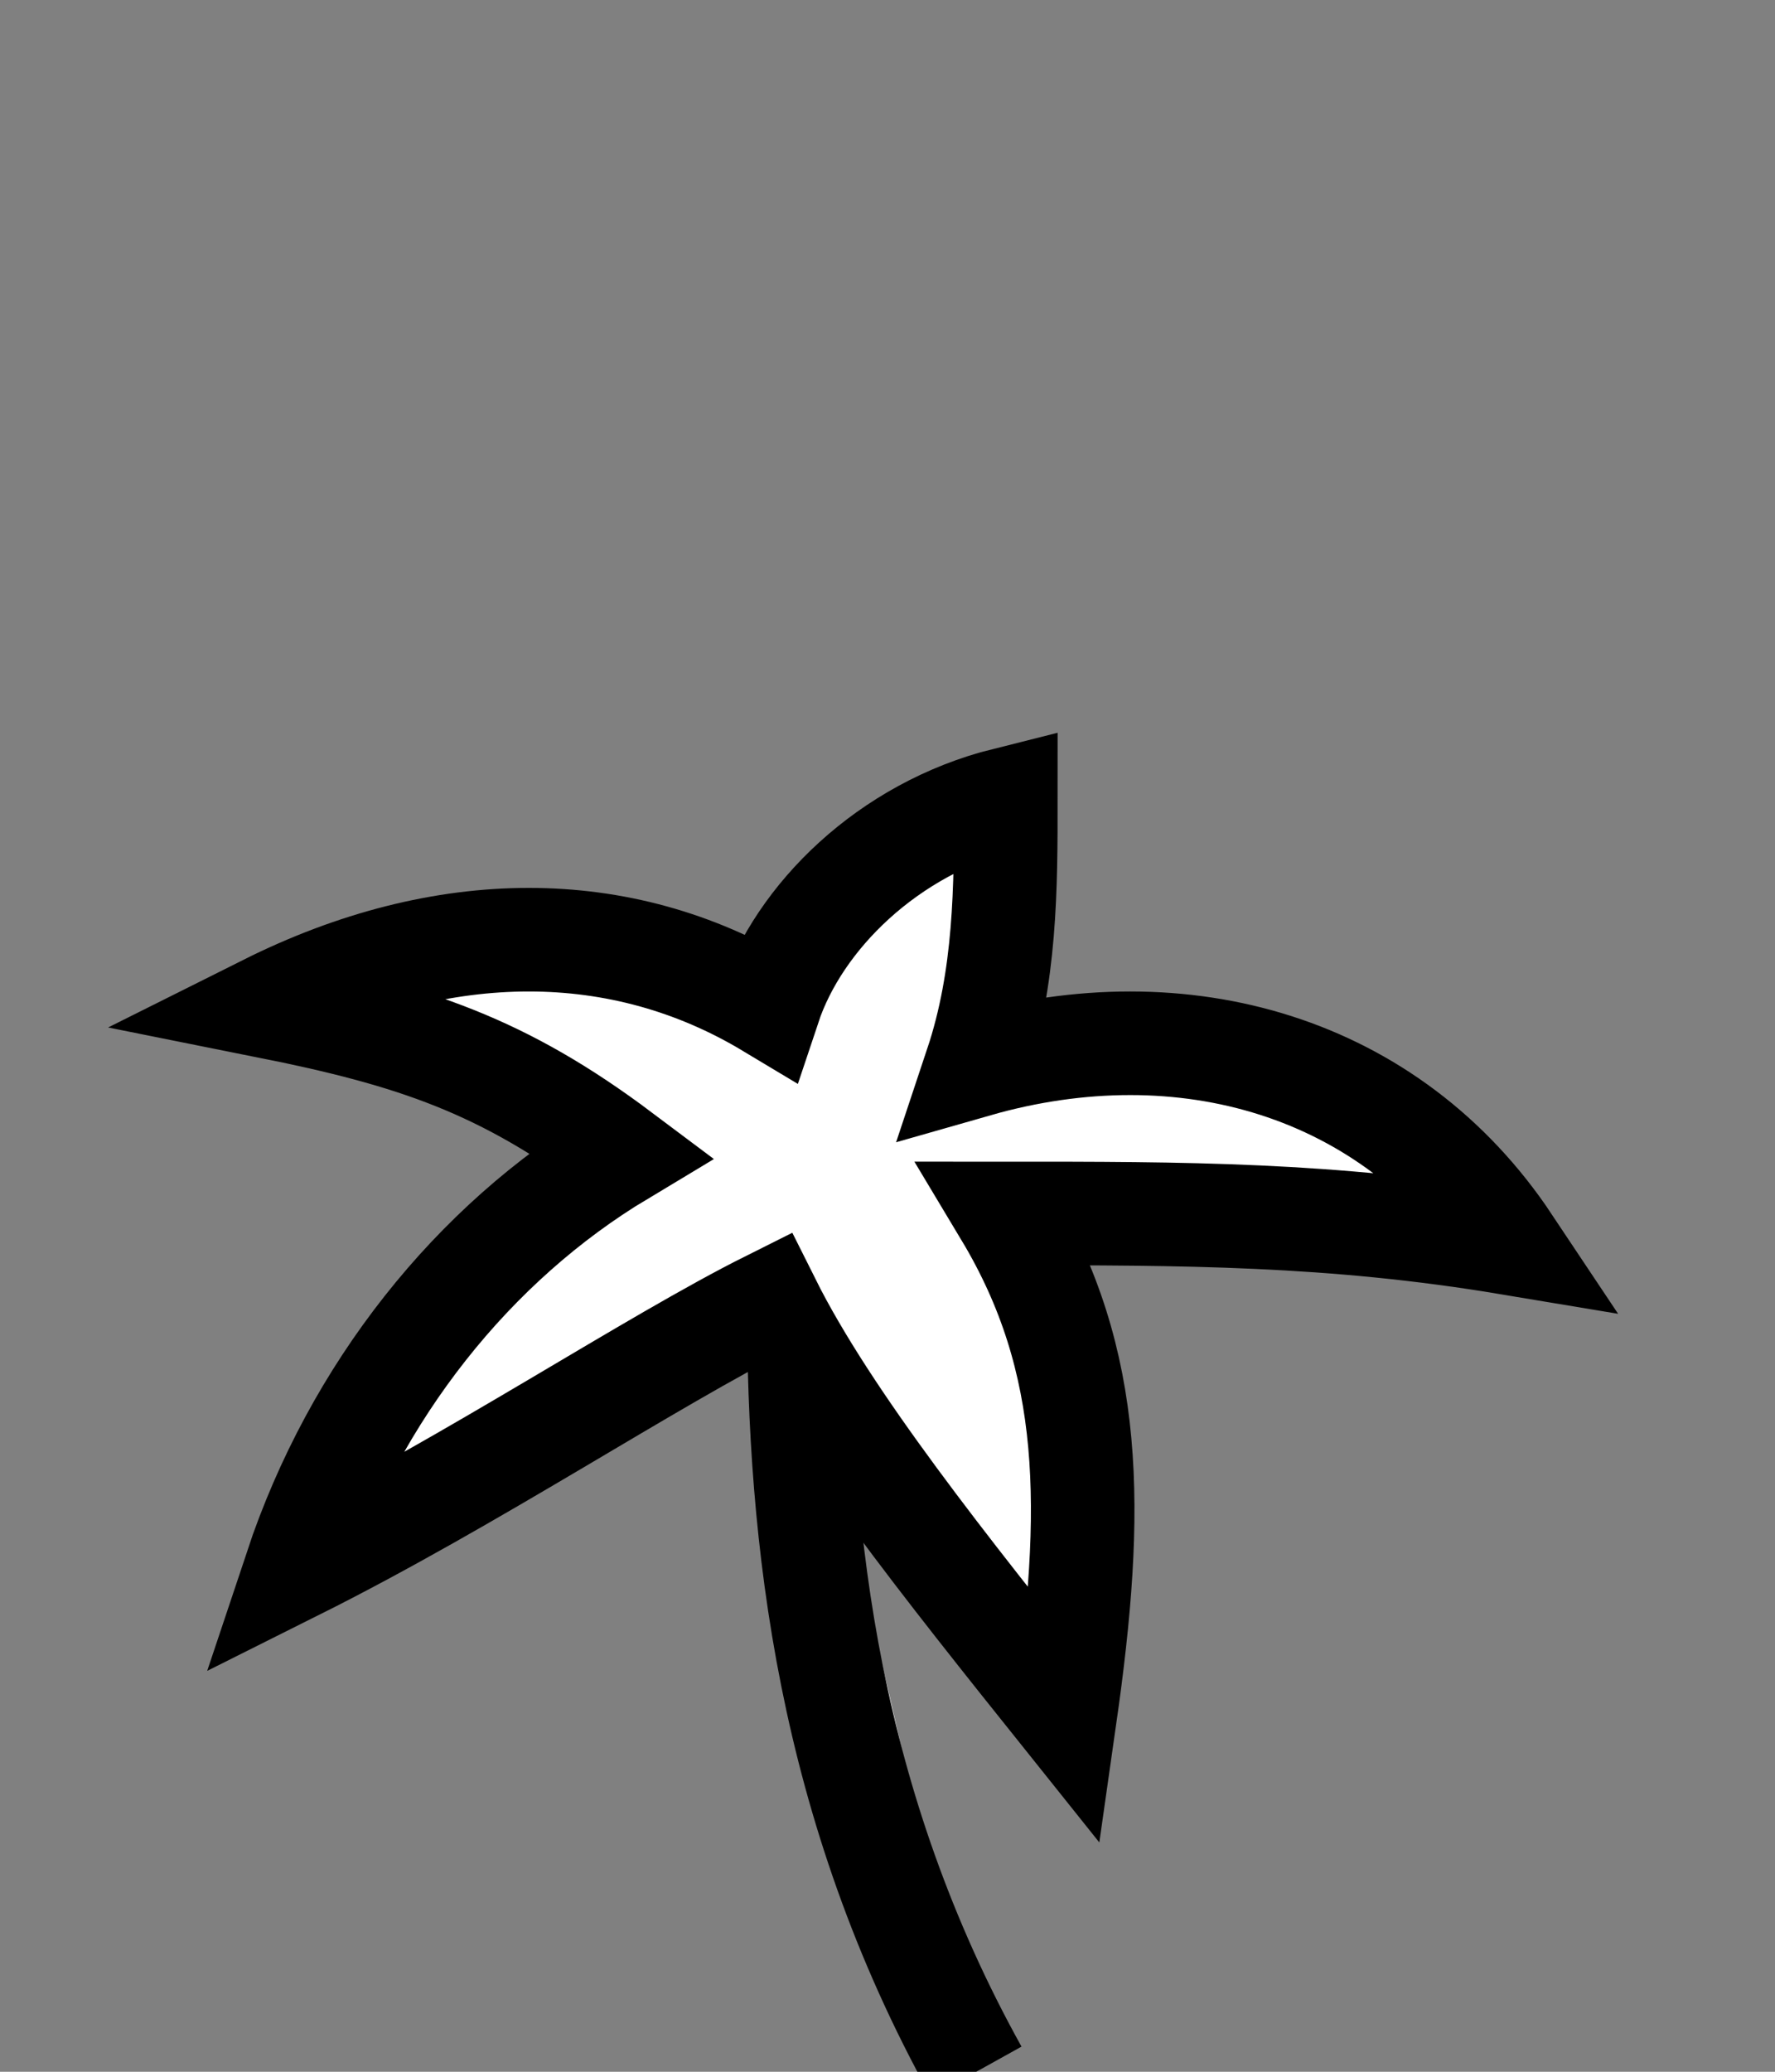 <?xml version="1.0" encoding="utf-8" standalone="no"?>
<svg version="1.1" xmlns="http://www.w3.org/2000/svg" viewBox="-3 -7 6 7" fill="white" stroke="black" stroke-width="0.35">
	<rect x="-3" y="-7" width="6" height="7" fill="#808080" stroke="none"/>
	<path d="M0.3,0 C-0.2,-0.9,-0.3,-1.8,-0.3,-2.6"/>
	<path d="M0.4,-4.3 c0,0.3,0,0.6,-0.1,0.9 C1,-3.6,1.7,-3.4,2.1,-2.8 C1.5,-2.9,1,-2.9,0.4,-2.9 c0.3,0.5,0.3,1,0.2,1.7 c-0.4,-0.5,-0.8,-1,-1,-1.4 C-0.8,-2.4,-1.4,-2,-2,-1.7 c0.2,-0.6,0.6,-1.1,1.1,-1.4 C-1.3,-3.4,-1.6,-3.5,-2.1,-3.6 c0.6,-0.3,1.2,-0.3,1.7,0 C-0.3,-3.9,0,-4.2,0.4,-4.3 z"/>
</svg>
